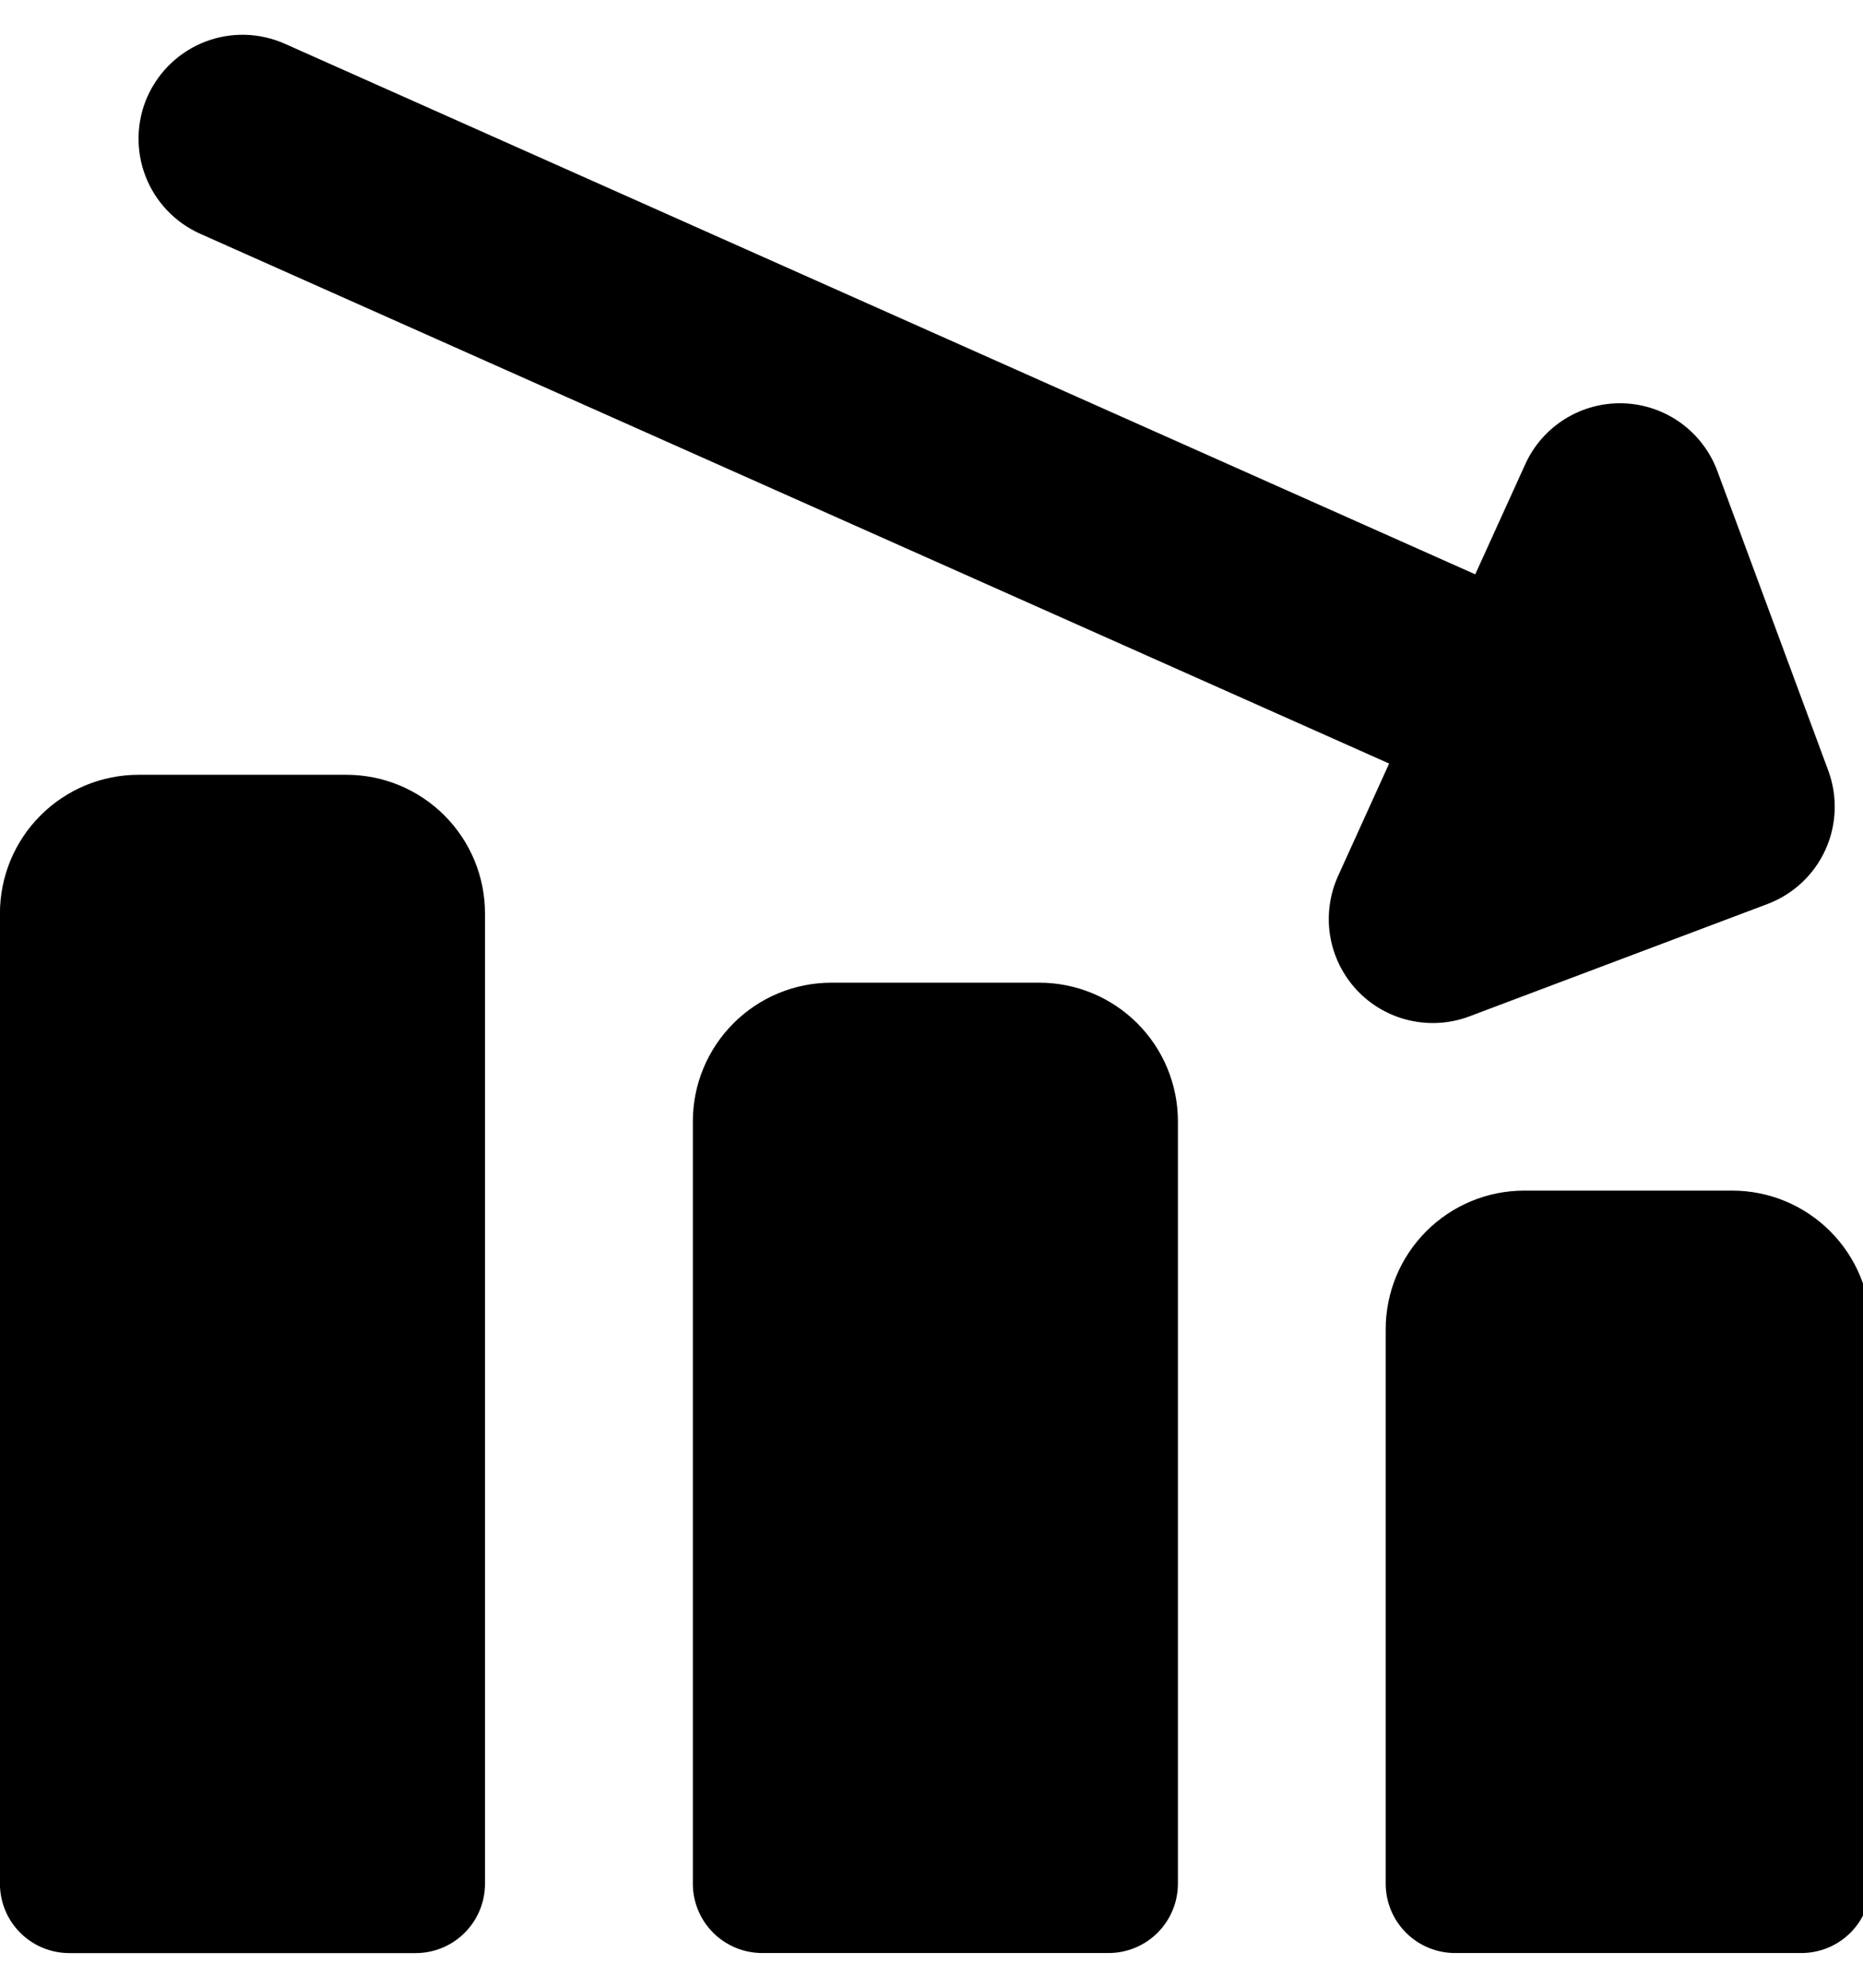 <!-- Generated by IcoMoon.io -->
<svg version="1.1" xmlns="http://www.w3.org/2000/svg" width="30" height="32" viewBox="0 0 30 32">
<path d="M2.376 1.552c0.181-0.405 0.515-0.722 0.929-0.881s0.875-0.147 1.28 0.033l19.171 8.542 0.806-1.774c0.137-0.302 0.361-0.556 0.643-0.73s0.609-0.261 0.941-0.249c0.331 0.012 0.652 0.122 0.92 0.316s0.474 0.464 0.589 0.775l1.785 4.82c0.154 0.415 0.138 0.873-0.045 1.276s-0.518 0.716-0.932 0.873l-4.798 1.808c-0.31 0.118-0.648 0.14-0.972 0.065s-0.617-0.244-0.844-0.487-0.376-0.546-0.43-0.874c-0.053-0.327-0.008-0.663 0.129-0.965l0.821-1.808-19.146-8.529c-0.405-0.181-0.722-0.515-0.881-0.929s-0.147-0.877 0.033-1.282zM2.231 12.473c-0.592 0-1.159 0.235-1.578 0.654s-0.654 0.986-0.654 1.578v15.621c0 0.296 0.118 0.58 0.327 0.789s0.493 0.327 0.789 0.327h5.579c0.296 0 0.58-0.118 0.789-0.327s0.327-0.493 0.327-0.789v-15.621c0-0.592-0.235-1.159-0.654-1.578s-0.986-0.654-1.578-0.654h-3.347zM11.811 16.474c0.418-0.419 0.986-0.654 1.578-0.654h3.347c0.592 0 1.159 0.235 1.578 0.654s0.654 0.986 0.654 1.578v12.273c0 0.296-0.118 0.58-0.327 0.789s-0.493 0.327-0.789 0.327h-5.579c-0.296 0-0.58-0.118-0.789-0.327s-0.327-0.493-0.327-0.789v-12.273c0-0.592 0.235-1.159 0.654-1.578zM24.546 19.167c-0.592 0-1.159 0.235-1.578 0.654s-0.654 0.986-0.654 1.578v8.926c0 0.296 0.118 0.58 0.327 0.789s0.493 0.327 0.789 0.327h5.579c0.296 0 0.58-0.118 0.789-0.327s0.327-0.493 0.327-0.789v-8.926c0-0.592-0.235-1.159-0.654-1.578s-0.986-0.654-1.578-0.654h-3.347z"></path>
</svg>
